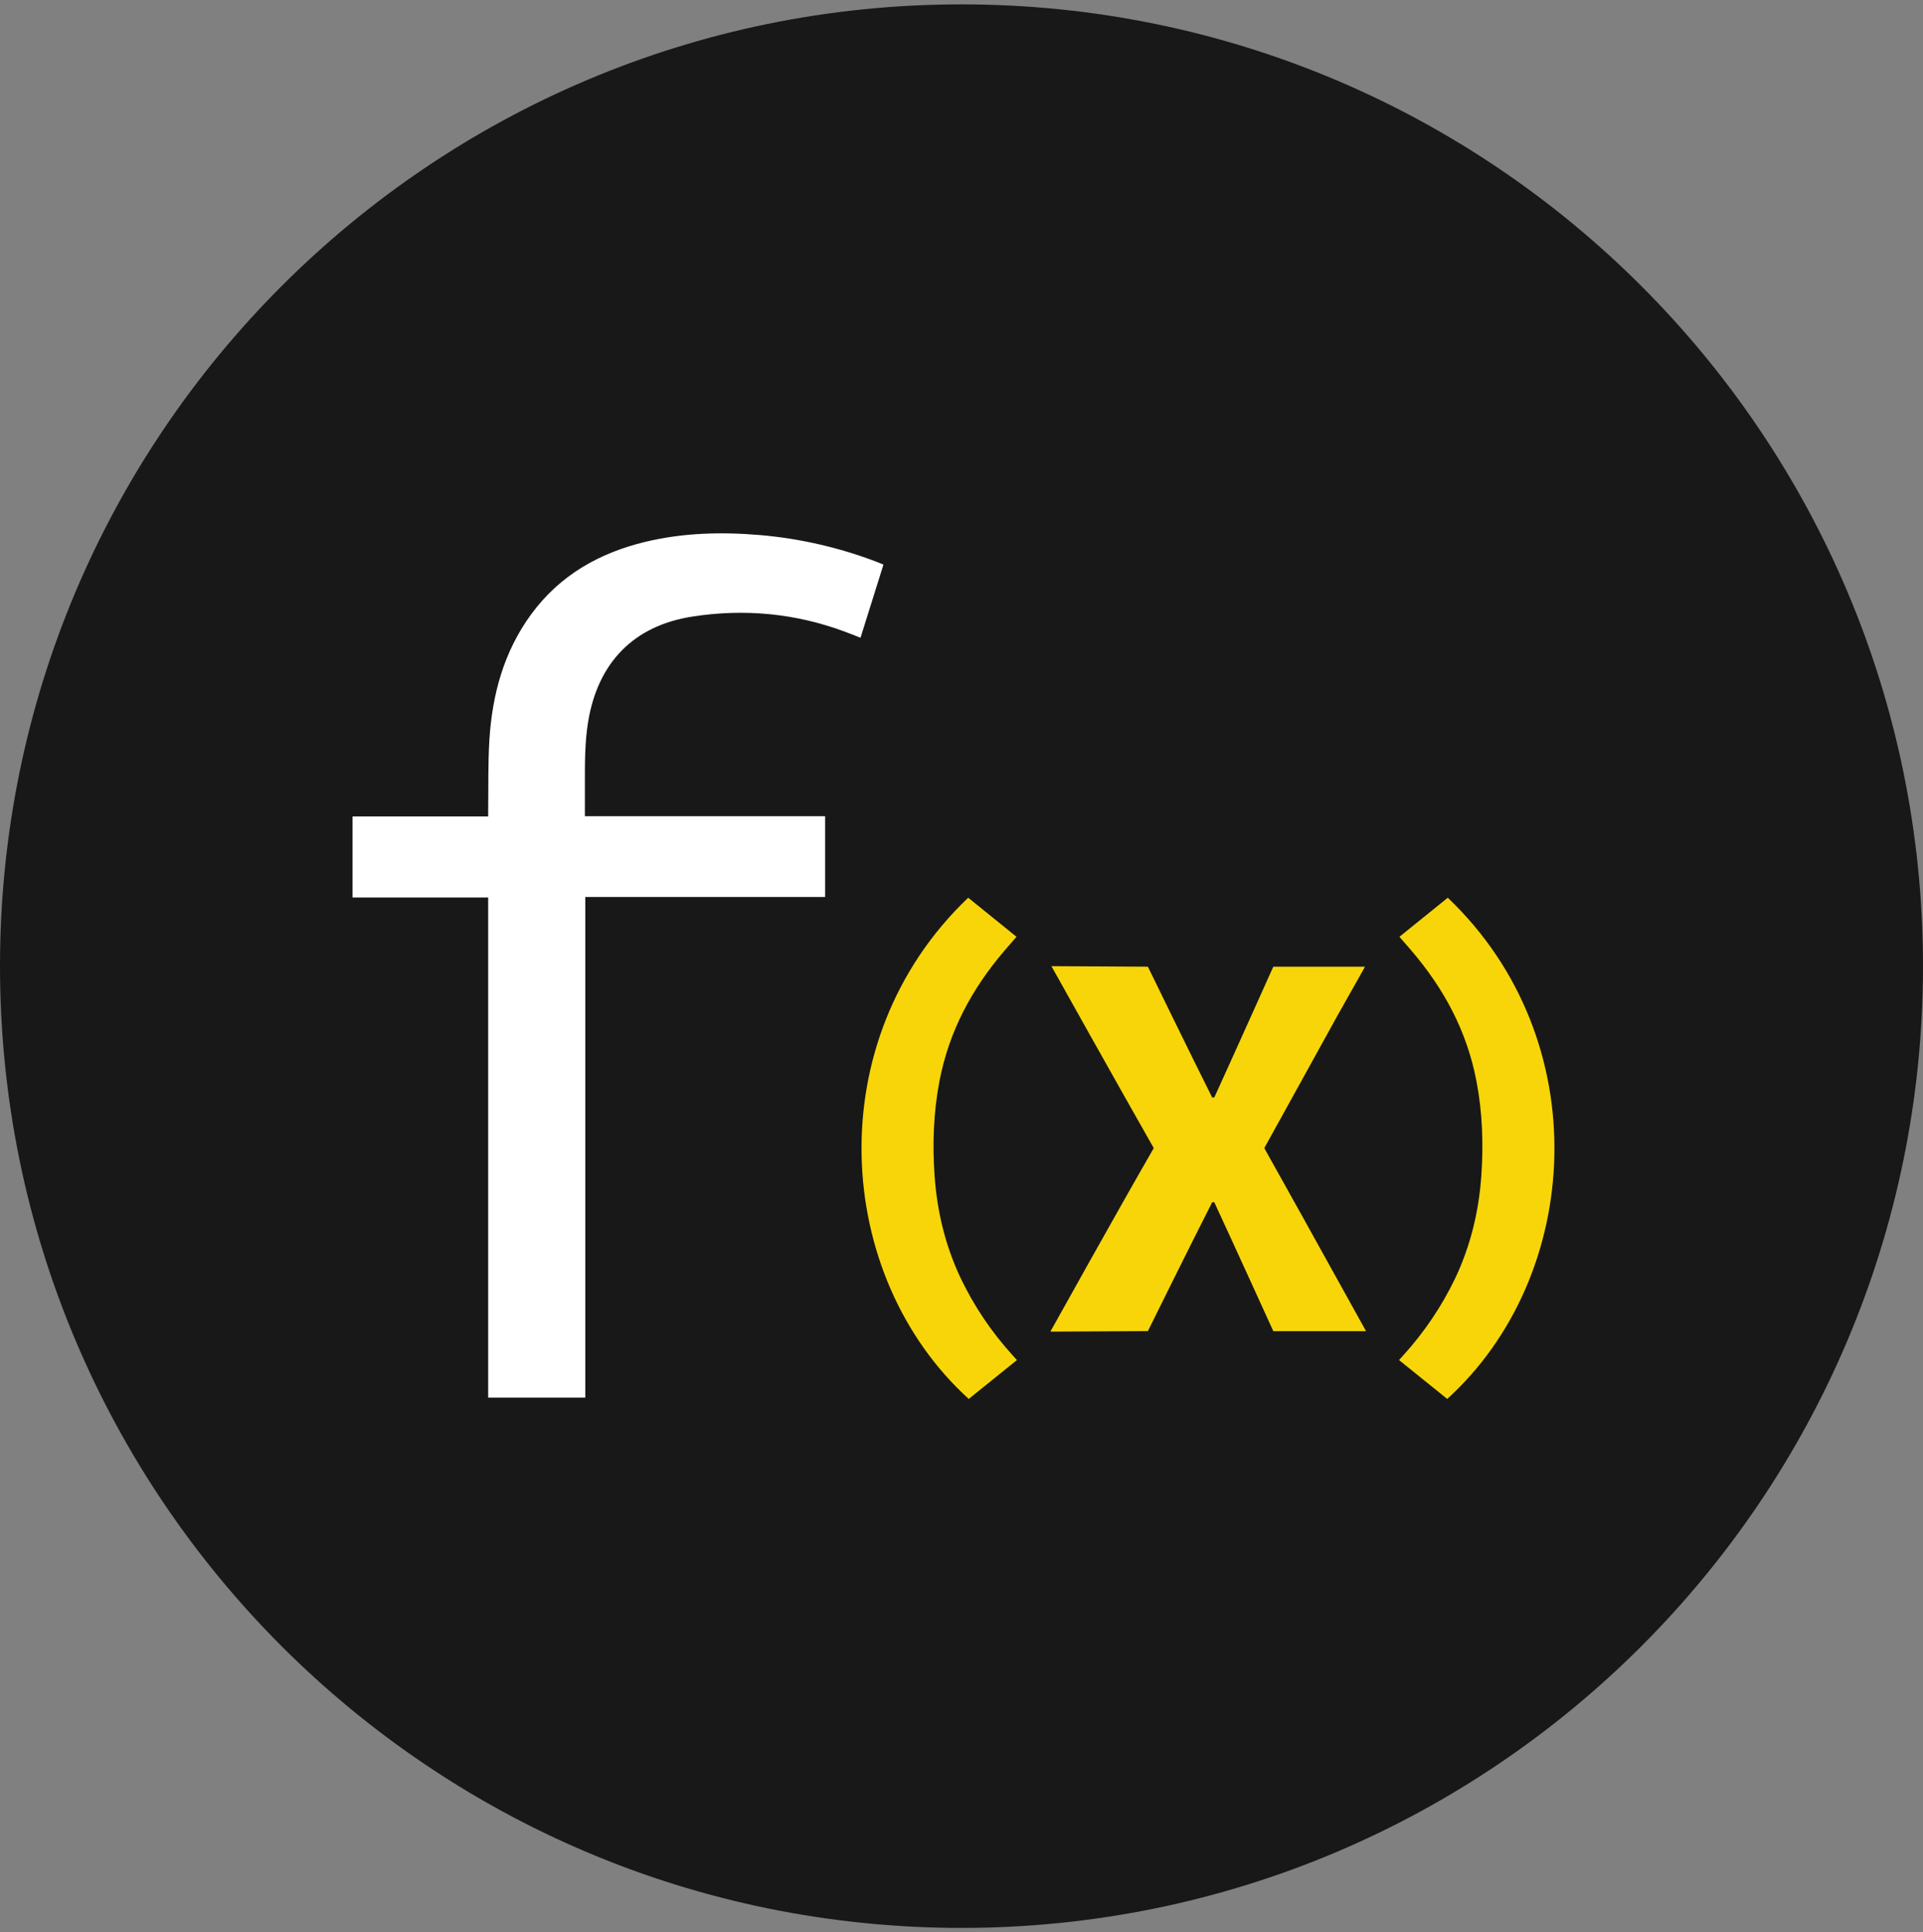 <svg width="220" height="221" viewBox="0 0 220 221" fill="none" xmlns="http://www.w3.org/2000/svg">
<rect x="0" y="0" width="220" height="221" fill="#808080" stroke="none"/>
<g clip-path="url(#clip0_4_3049)">
<path d="M220 110.5C220 49.749 170.751 0.5 110 0.5C49.249 0.5 0 49.749 0 110.5C0 171.251 49.249 220.5 110 220.5C170.751 220.5 220 171.251 220 110.5Z" fill="#181818"/>
<path d="M55.849 102.65H40.334V93.381H55.849C55.849 93.127 55.849 92.916 55.849 92.706C55.888 90.001 55.821 87.293 55.991 84.593C56.318 79.407 57.647 74.521 60.77 70.258C64.04 65.795 68.547 63.241 73.852 61.966C78.174 60.929 82.555 60.823 86.965 61.197C91.529 61.593 96.016 62.624 100.296 64.26C100.537 64.351 100.778 64.454 101.071 64.573L98.447 72.942C97.825 72.701 97.242 72.461 96.647 72.242C90.99 70.141 85.151 69.596 79.219 70.517C72.468 71.562 68.391 75.809 67.283 82.564C66.883 85.014 66.915 87.474 66.914 89.938C66.914 91.055 66.914 92.174 66.914 93.352H94.396V102.593H66.96V159.848H55.849V102.65Z" fill="white"/>
<path fill-rule="evenodd" clip-rule="evenodd" d="M113.833 157.578L113.826 157.584C112.808 158.404 111.795 159.219 110.828 160C95.357 145.963 93.636 118.995 110.766 102.675C111.791 103.496 112.855 104.359 113.921 105.224C114.715 105.868 115.51 106.514 116.292 107.144L116.18 107.272C115.738 107.777 115.318 108.259 114.902 108.746C111.164 113.125 108.575 117.955 107.482 123.637C106.794 127.219 106.667 130.828 106.92 134.462C107.206 138.552 108.15 142.476 109.909 146.193C111.441 149.39 113.431 152.348 115.817 154.973C115.921 155.083 116.019 155.195 116.14 155.332C116.2 155.4 116.266 155.475 116.34 155.558C115.515 156.224 114.672 156.902 113.833 157.578ZM144.707 131.431C144.684 131.393 144.665 131.353 144.649 131.311C144.665 131.27 144.685 131.229 144.707 131.191C146.321 128.286 147.973 125.291 149.615 122.312C150.72 120.308 151.822 118.309 152.906 116.351C153.396 115.464 153.904 114.569 154.421 113.66C154.997 112.646 155.582 111.615 156.161 110.562H145.672C145.672 110.562 141.032 120.906 138.92 125.521H138.679C136.346 120.876 131.324 110.562 131.324 110.562L120.286 110.502C120.441 110.793 128.298 124.824 131.927 131.191C131.952 131.235 131.974 131.275 131.993 131.311L131.927 131.431C128.298 137.707 120.32 152.016 120.166 152.302L131.324 152.243C131.324 152.243 136.346 142.075 138.679 137.505H138.92C141.032 142.051 145.672 152.249 145.672 152.249H156.282C155.968 151.688 155.117 150.151 153.996 148.129L153.991 148.121C151.167 143.027 146.639 134.859 144.707 131.431ZM162.759 157.735C161.855 157.007 160.946 156.275 160.058 155.558C160.09 155.521 160.121 155.485 160.15 155.451C160.319 155.257 160.443 155.114 160.576 154.973C162.961 152.347 164.951 149.389 166.484 146.193C168.243 142.476 169.186 138.552 169.472 134.462C169.725 130.828 169.598 127.219 168.91 123.637C167.819 117.955 165.229 113.125 161.491 108.746C161.039 108.218 160.583 107.696 160.101 107.144C160.992 106.427 161.901 105.691 162.805 104.959C163.762 104.183 164.714 103.412 165.632 102.675C182.762 118.995 181.04 145.963 165.569 160C164.661 159.267 163.713 158.504 162.759 157.735Z" fill="#F7D509"/>
</g>
<defs>
<clipPath id="clip0_4_3049">
<rect width="220" height="220" fill="white" transform="translate(0 0.5)"/>
</clipPath>
</defs>
</svg>

